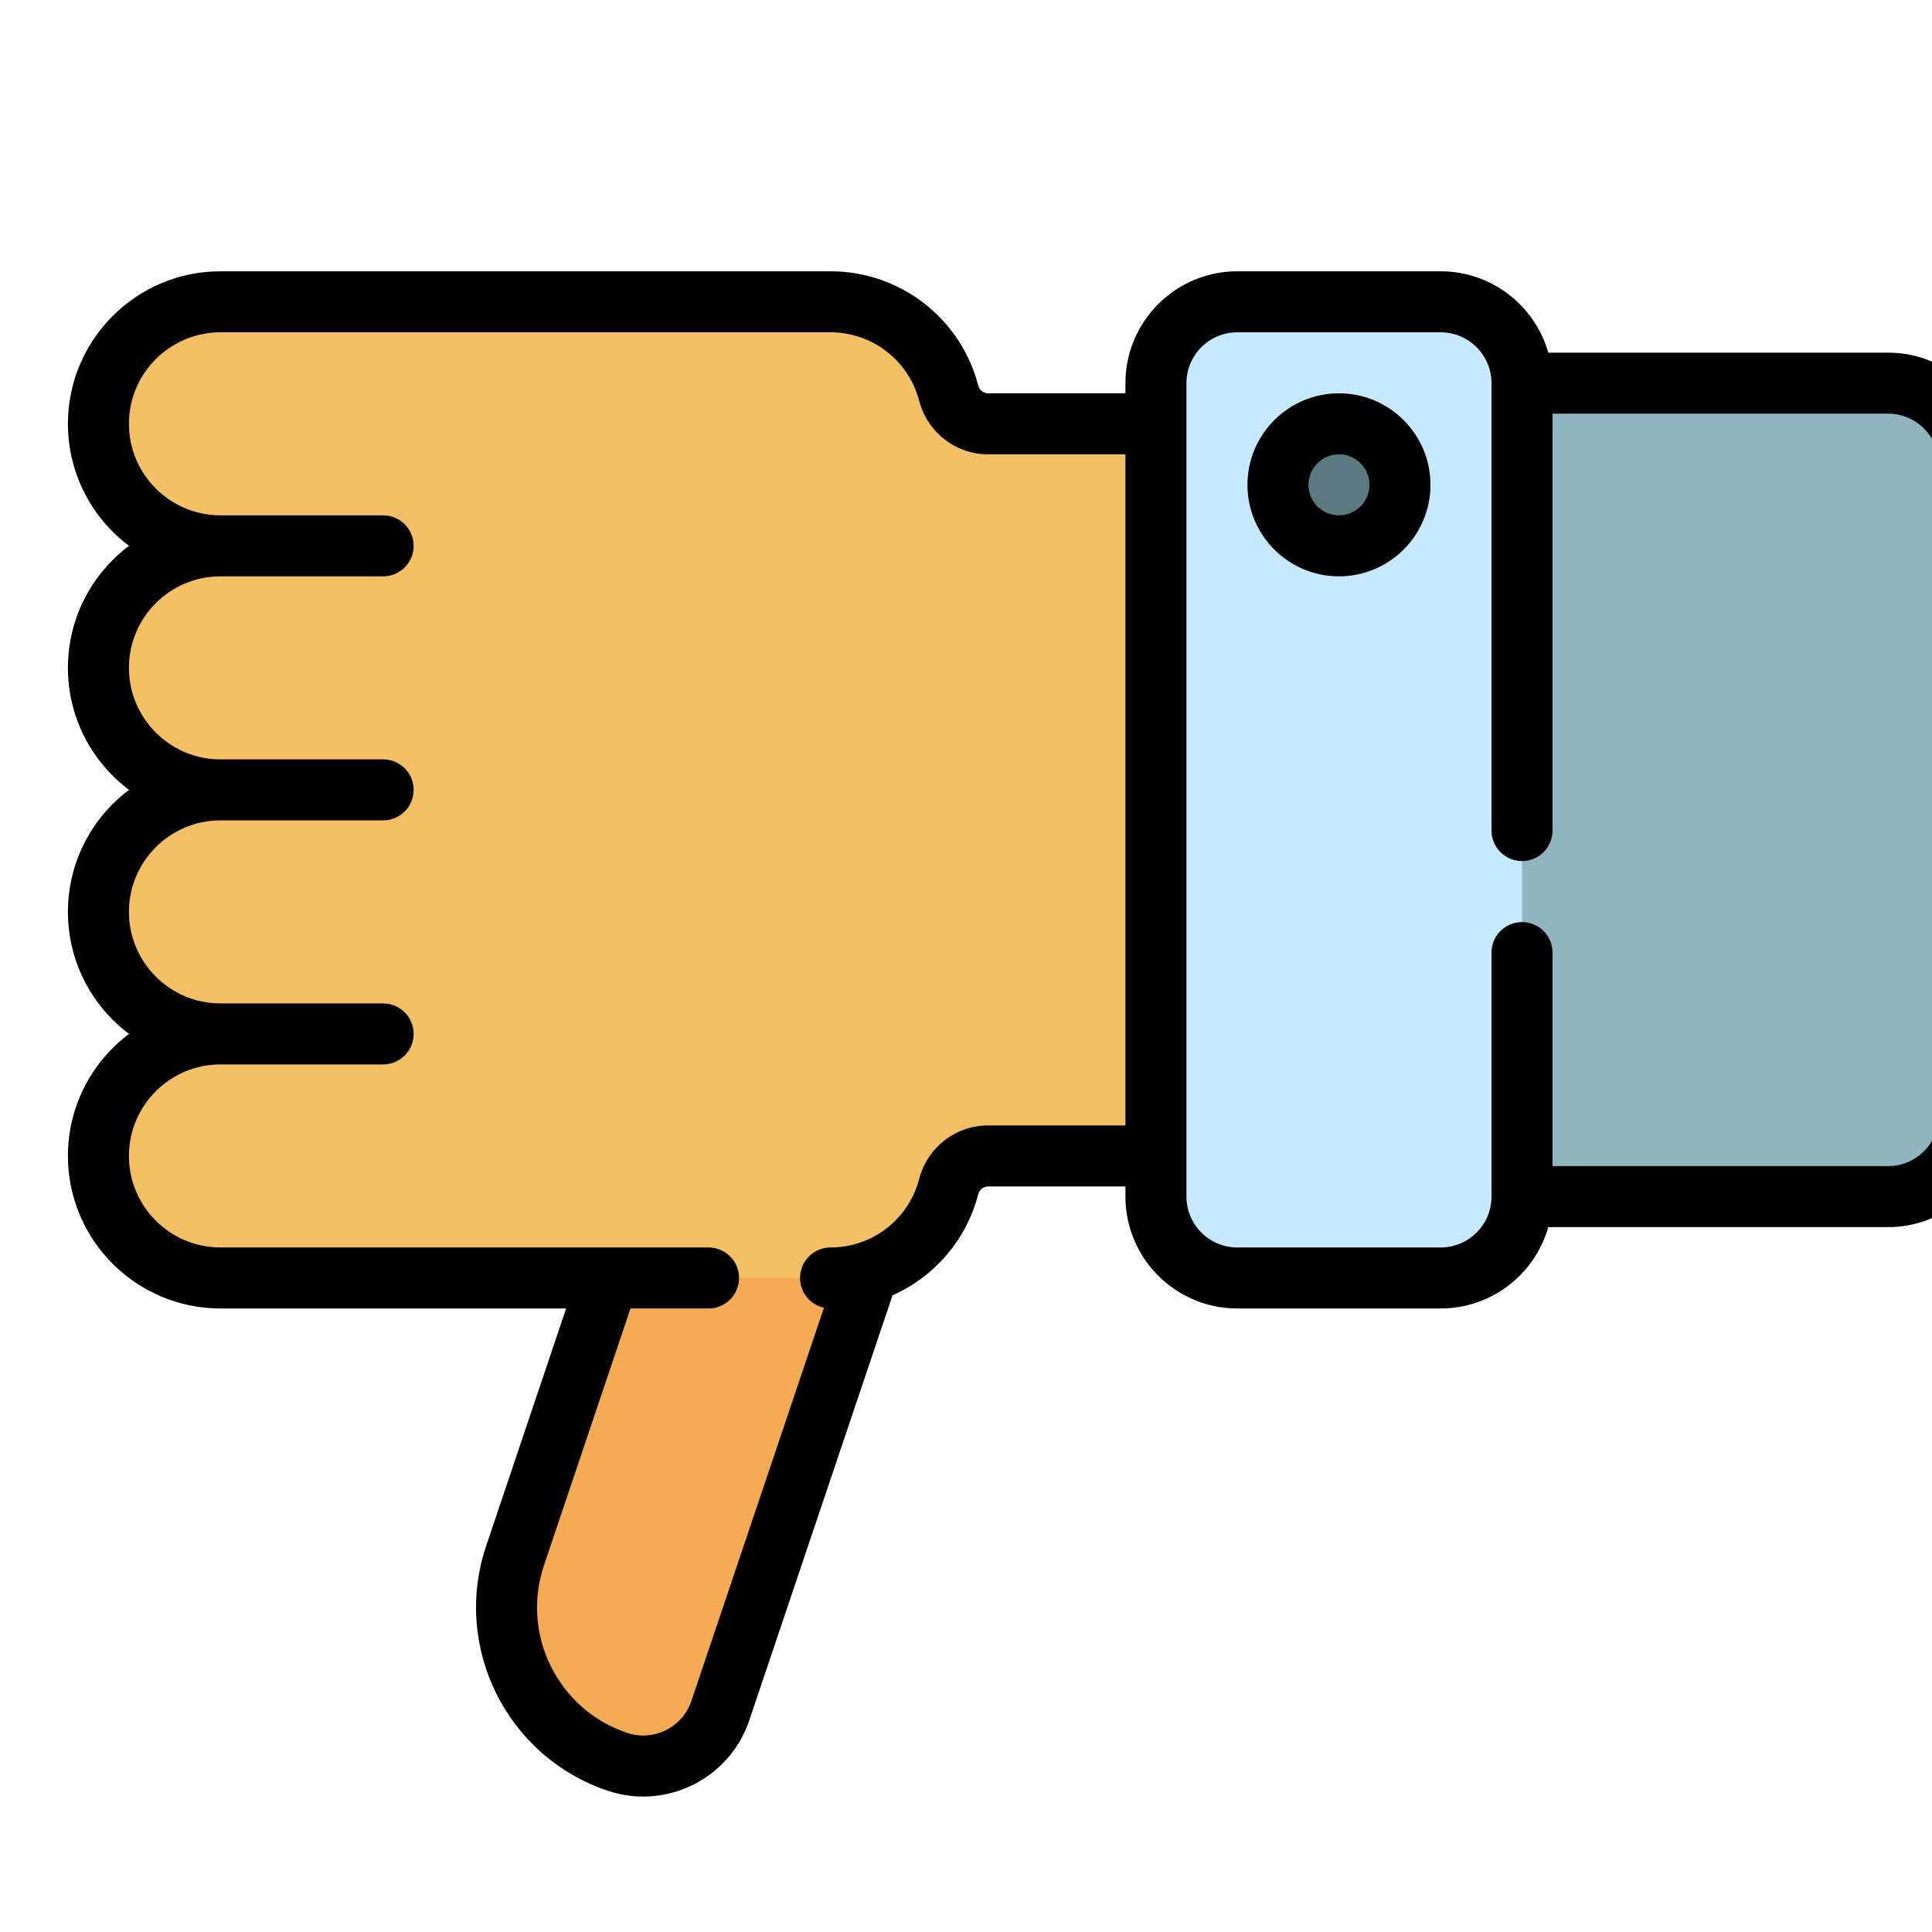 <?xml version="1.0" encoding="iso-8859-1"?>
<!-- Generator: Adobe Illustrator 19.0.0, SVG Export Plug-In . SVG Version: 6.00 Build 0)  -->
<svg version="1.1" id="Layer_1" xmlns="http://www.w3.org/2000/svg" xmlns:xlink="http://www.w3.org/1999/xlink" x="0px" y="0px"
	 viewBox="0 0 512 512" style="enable-background:new 0 0 512 512;" xml:space="preserve">
<g id="layer" transform="rotate(180,265,265)">
	<path style="fill:#F4AB53;" d="M393.854,117.748l-52.767,156.67l-61.283-20.666L339.46,76.655
	c3.805-11.282,16.035-17.343,27.316-13.539l0,0C389.34,70.724,401.463,95.184,393.854,117.748z"/>
<path style="fill:#F4C064;" d="M8.084,288.337v-43.116c0-11.906,9.651-21.558,21.558-21.558h107.789h107.789h22.927
	c4.941,0,9.205-3.372,10.447-8.154c3.614-13.911,16.258-24.183,31.3-24.183h64.674h32.337h64.674
	c17.86,0,32.337,14.477,32.337,32.337l0,0c0,17.859-14.477,32.337-32.337,32.337c17.86,0,32.337,14.477,32.337,32.337l0,0
	c0,17.859-14.477,32.337-32.337,32.337c17.86,0,32.337,14.477,32.337,32.337l0,0c0,17.86-14.477,32.337-32.337,32.337
	c17.86,0,32.337,14.477,32.337,32.337l0,0c0,17.86-14.477,32.337-32.337,32.337H309.895c-15.043,0-27.686-10.271-31.3-24.183
	c-1.243-4.783-5.506-8.154-10.447-8.154h-22.927H137.432H29.642c-11.906,0-21.558-9.651-21.558-21.558v-43.116"/>
<path style="fill:#90B5BF;" d="M169.768,234.442v172.463c0,11.906-9.651,21.558-21.558,21.558H29.642
	c-11.906,0-21.558-9.651-21.558-21.558V234.442c0-11.906,9.651-21.558,21.558-21.558h118.568
	C160.117,212.884,169.768,222.536,169.768,234.442z"/>
<path style="fill:#C5EAFF;" d="M223.663,212.884v215.579c0,11.906-9.651,21.558-21.558,21.558h-53.895
	c-11.906,0-21.558-9.651-21.558-21.558V212.884c0-11.906,9.651-21.558,21.558-21.558h53.895
	C214.012,191.327,223.663,200.978,223.663,212.884z"/>
<path style="fill:#5B7A7F;" d="M191.326,401.516c0,8.929-7.239,16.168-16.168,16.168s-16.168-7.239-16.168-16.168
	c0-8.929,7.239-16.168,16.168-16.168S191.326,392.587,191.326,401.516z"/>
<path d="M512,288.336c0-13.207-6.367-24.955-16.193-32.337C505.633,248.618,512,236.87,512,223.662
	c0-22.289-18.132-40.421-40.421-40.421h-91.608l21.189-62.912c9.021-26.751-5.403-55.855-32.156-64.876
	c-15.489-5.227-32.338,3.127-37.56,18.617l-37.971,112.65c-10.989,4.885-19.537,14.561-22.705,26.756
	c-0.321,1.237-1.4,2.102-2.623,2.102h-36.398v-2.695c0-16.345-13.297-29.642-29.642-29.642h-53.895
	c-13.544,0-24.994,9.13-28.521,21.558H29.642C13.297,204.798,0,218.095,0,234.44v53.895c0,4.466,3.62,8.084,8.084,8.084
	s8.084-3.618,8.084-8.084V234.44c0-7.43,6.044-13.474,13.474-13.474h88.926v56.589c0,4.466,3.62,8.084,8.084,8.084
	s8.084-3.618,8.084-8.084v-64.674c0-7.43,6.044-13.474,13.474-13.474h53.895c7.43,0,13.474,6.044,13.474,13.474v215.581
	c0,7.43-6.044,13.474-13.474,13.474h-53.895c-7.43,0-13.474-6.044-13.474-13.474V309.894c0-4.466-3.62-8.084-8.084-8.084
	s-8.084,3.618-8.084,8.084v110.485H29.642c-7.43,0-13.474-6.044-13.474-13.474v-53.895c0-4.466-3.62-8.084-8.084-8.084
	S0,348.545,0,353.011v53.895c0,16.344,13.297,29.642,29.642,29.642h90.047c3.527,12.428,14.978,21.558,28.521,21.558h53.895
	c16.345,0,29.642-13.298,29.642-29.642v-2.695h36.4c1.222,0,2.301,0.864,2.623,2.102c4.624,17.802,20.713,30.235,39.124,30.235
	h161.684c22.289,0,40.421-18.132,40.421-40.421c0-13.207-6.367-24.955-16.193-32.337c9.826-7.381,16.193-19.129,16.193-32.337
	s-6.367-24.955-16.193-32.337C505.633,313.293,512,301.543,512,288.336z M471.579,312.589h-43.116c-4.465,0-8.084,3.618-8.084,8.084
	s3.62,8.084,8.084,8.084h43.116c13.373,0,24.253,10.88,24.253,24.253c0,13.372-10.879,24.253-24.253,24.253h-43.116
	c-4.465,0-8.084,3.618-8.084,8.084s3.62,8.084,8.084,8.084h43.116c13.373,0,24.253,10.88,24.253,24.253
	s-10.879,24.254-24.253,24.254H309.895c-11.048,0-20.703-7.456-23.475-18.131c-2.173-8.364-9.686-14.206-18.272-14.206h-36.399
	V231.747h36.4c8.585,0,16.099-5.841,18.272-14.206c2.772-10.675,12.426-18.131,23.475-18.131c4.465,0,8.084-3.618,8.084-8.084
	c0-3.863-2.71-7.094-6.333-7.893l35.121-104.197c2.375-7.04,10.032-10.832,17.073-8.463c18.304,6.173,28.173,26.086,22,44.393
	l-22.928,68.076h-20.682c-4.465,0-8.084,3.618-8.084,8.084c0,4.466,3.62,8.084,8.084,8.084h26.302c0.123,0.002,0.247,0.002,0.371,0
	h102.675c13.373,0,24.253,10.88,24.253,24.253c0,13.372-10.879,24.253-24.253,24.253h-43.116c-4.465,0-8.084,3.618-8.084,8.084
	s3.62,8.084,8.084,8.084h43.116c13.373,0,24.253,10.88,24.253,24.253C495.832,301.708,484.952,312.589,471.579,312.589z
	 M199.411,401.516c0-13.372-10.879-24.253-24.253-24.253c-13.373,0-24.253,10.879-24.253,24.253
	c0,13.373,10.879,24.253,24.253,24.253C188.531,425.769,199.411,414.888,199.411,401.516z M167.074,401.516
	c0-4.458,3.626-8.084,8.084-8.084s8.084,3.626,8.084,8.084s-3.626,8.084-8.084,8.084S167.074,405.973,167.074,401.516z"/>
</g>

<g>
</g>
<g>
</g>
<g>
</g>
<g>
</g>
<g>
</g>
<g>
</g>
<g>
</g>
<g>
</g>
<g>
</g>
<g>
</g>
<g>
</g>
<g>
</g>
<g>
</g>
<g>
</g>
<g>
</g>
</svg>
